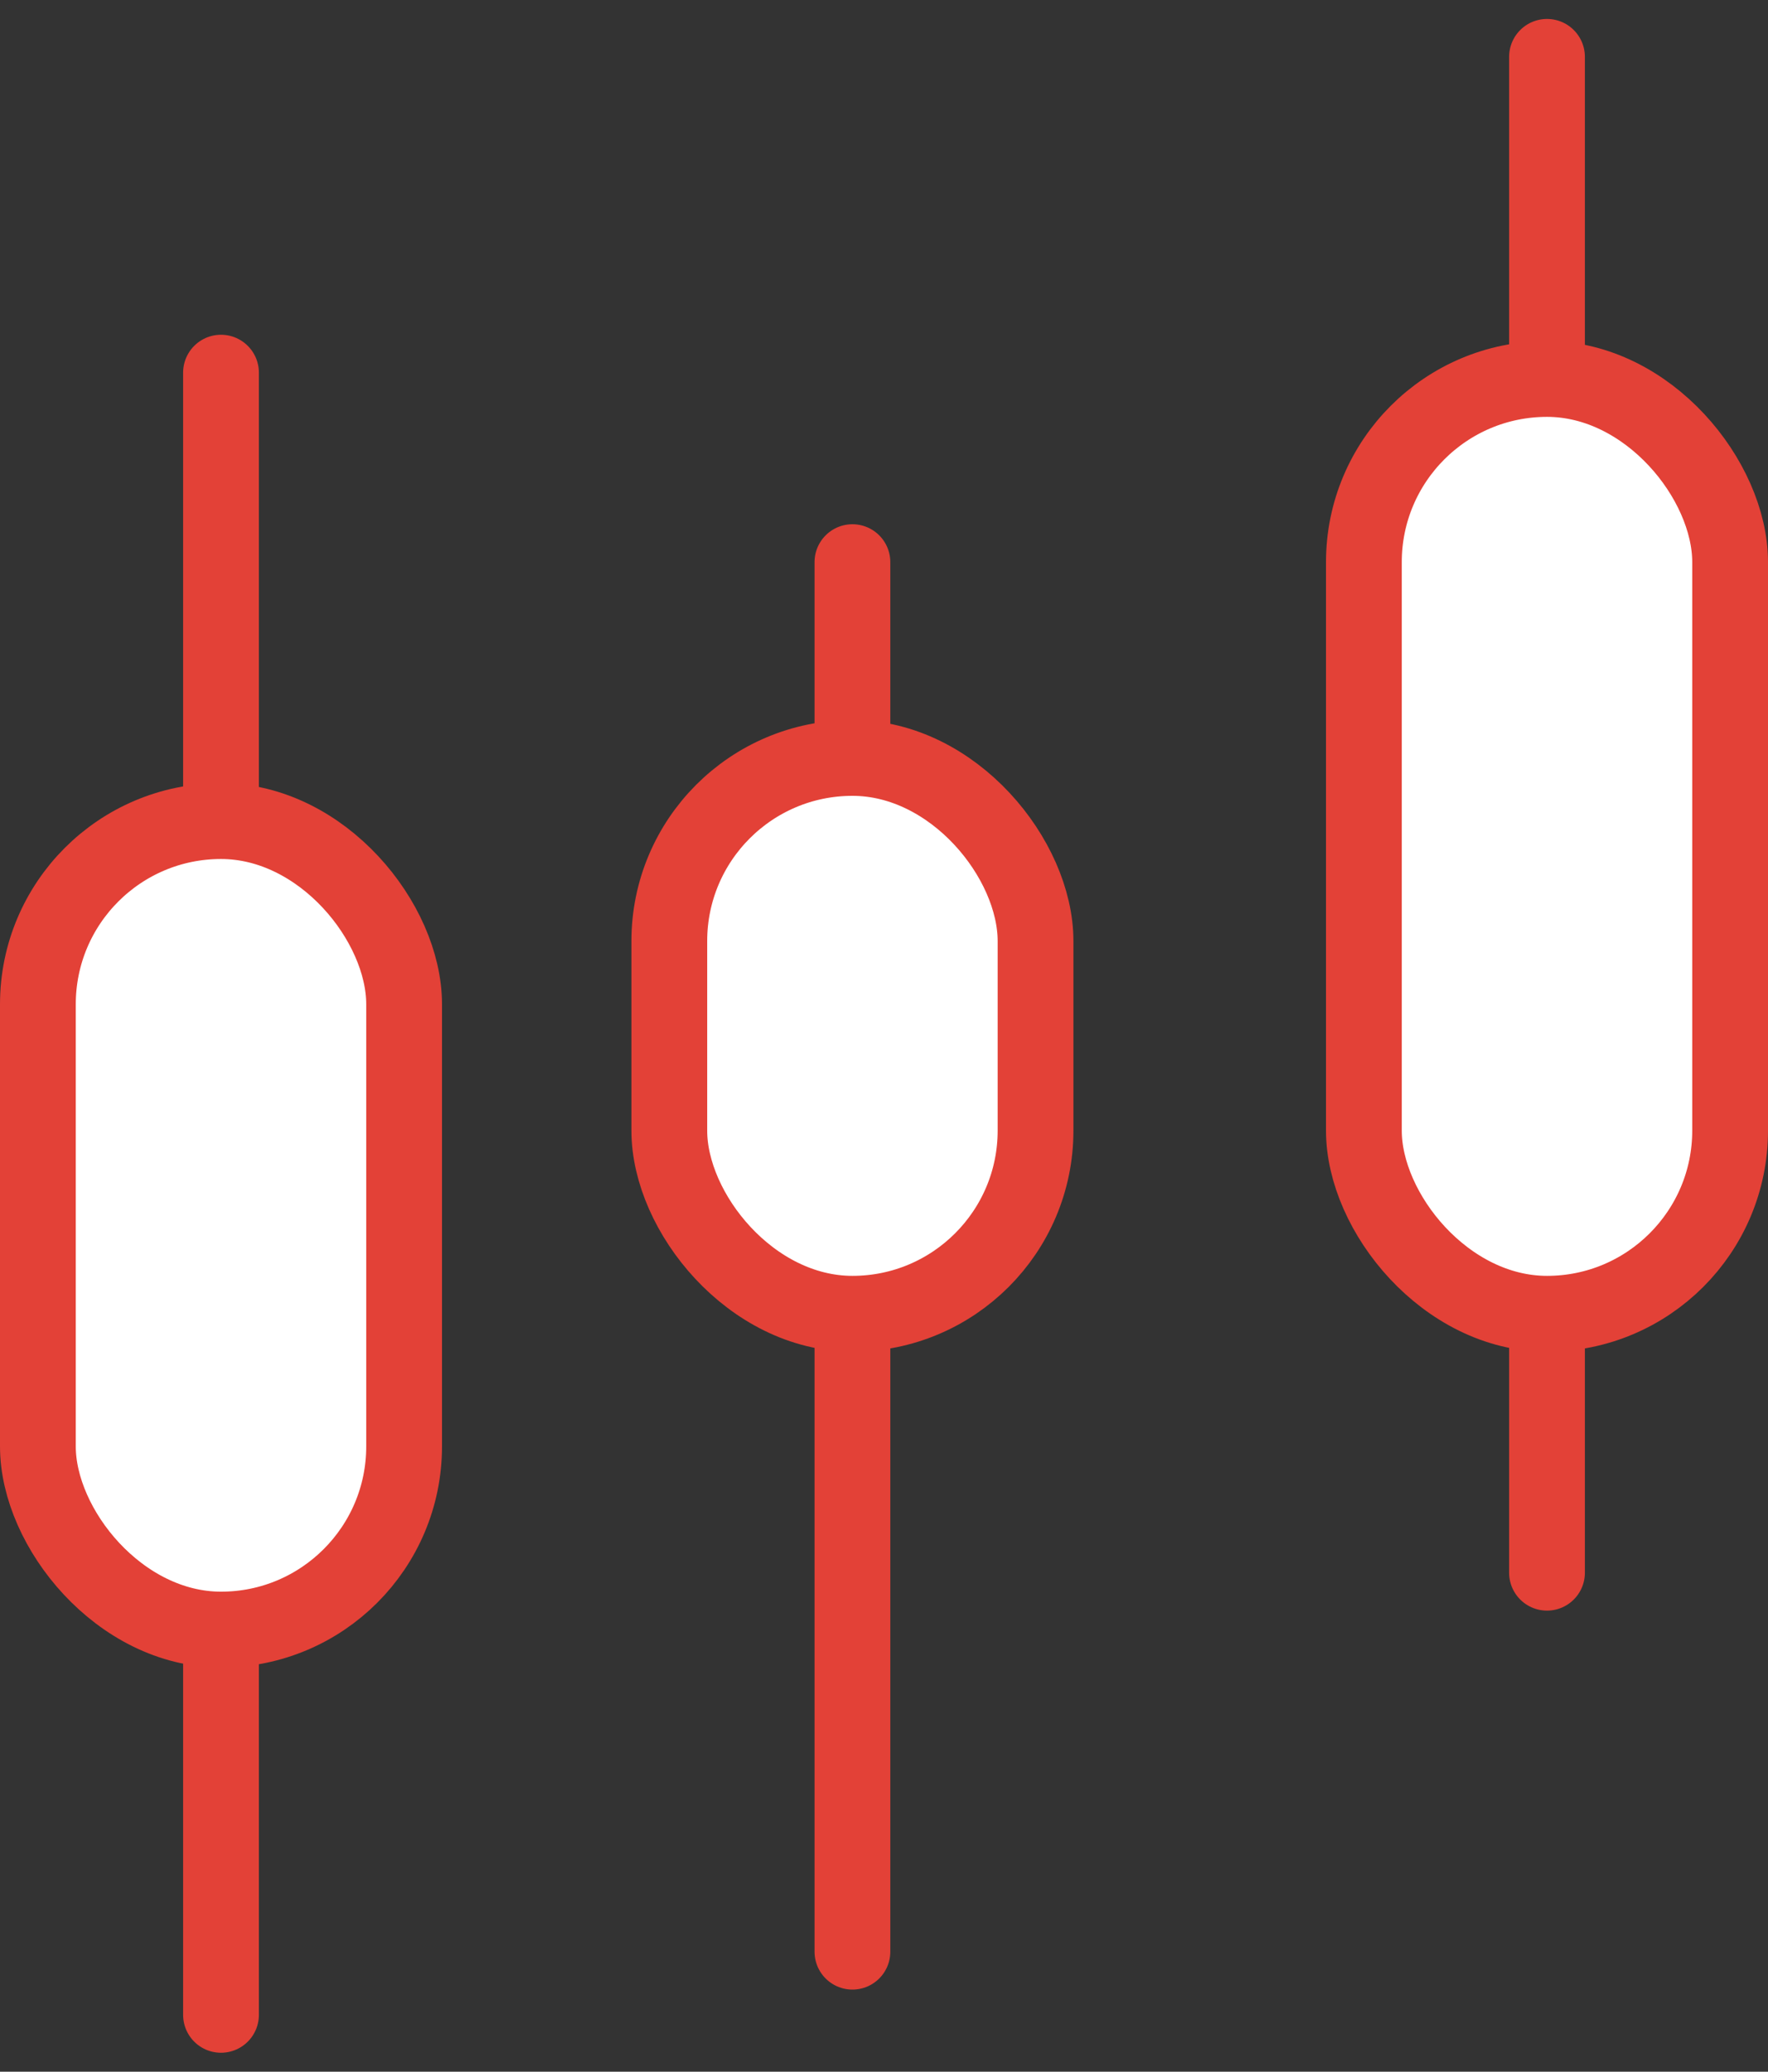 <svg xmlns="http://www.w3.org/2000/svg" width="70" height="82" viewBox="0 0 70 82">
    <rect x="0" y="0" width="70" height="82" fill="#333333" stroke="none"/>
    <g fill="none" fill-rule="evenodd">
        <g stroke="#E34137" stroke-width="3">
            <g transform="translate(-580 -3322) translate(580 3323)">
                <path stroke-linecap="round" stroke-linejoin="round" d="M8.75 13.75L8.75 78.75M33.75 21.25L33.75 76.25M61.25 1.25L61.25 61.25"/>
                <rect width="14.5" height="32" x="1.5" y="31.5" fill="#FFF" rx="7.25"/>
                <rect width="14.5" height="22" x="26.5" y="29" fill="#FFF" rx="7.25"/>
                <rect width="14.5" height="37" x="54" y="14" fill="#FFF" rx="7.25"/>
            </g>
        </g>
    </g>
</svg>
